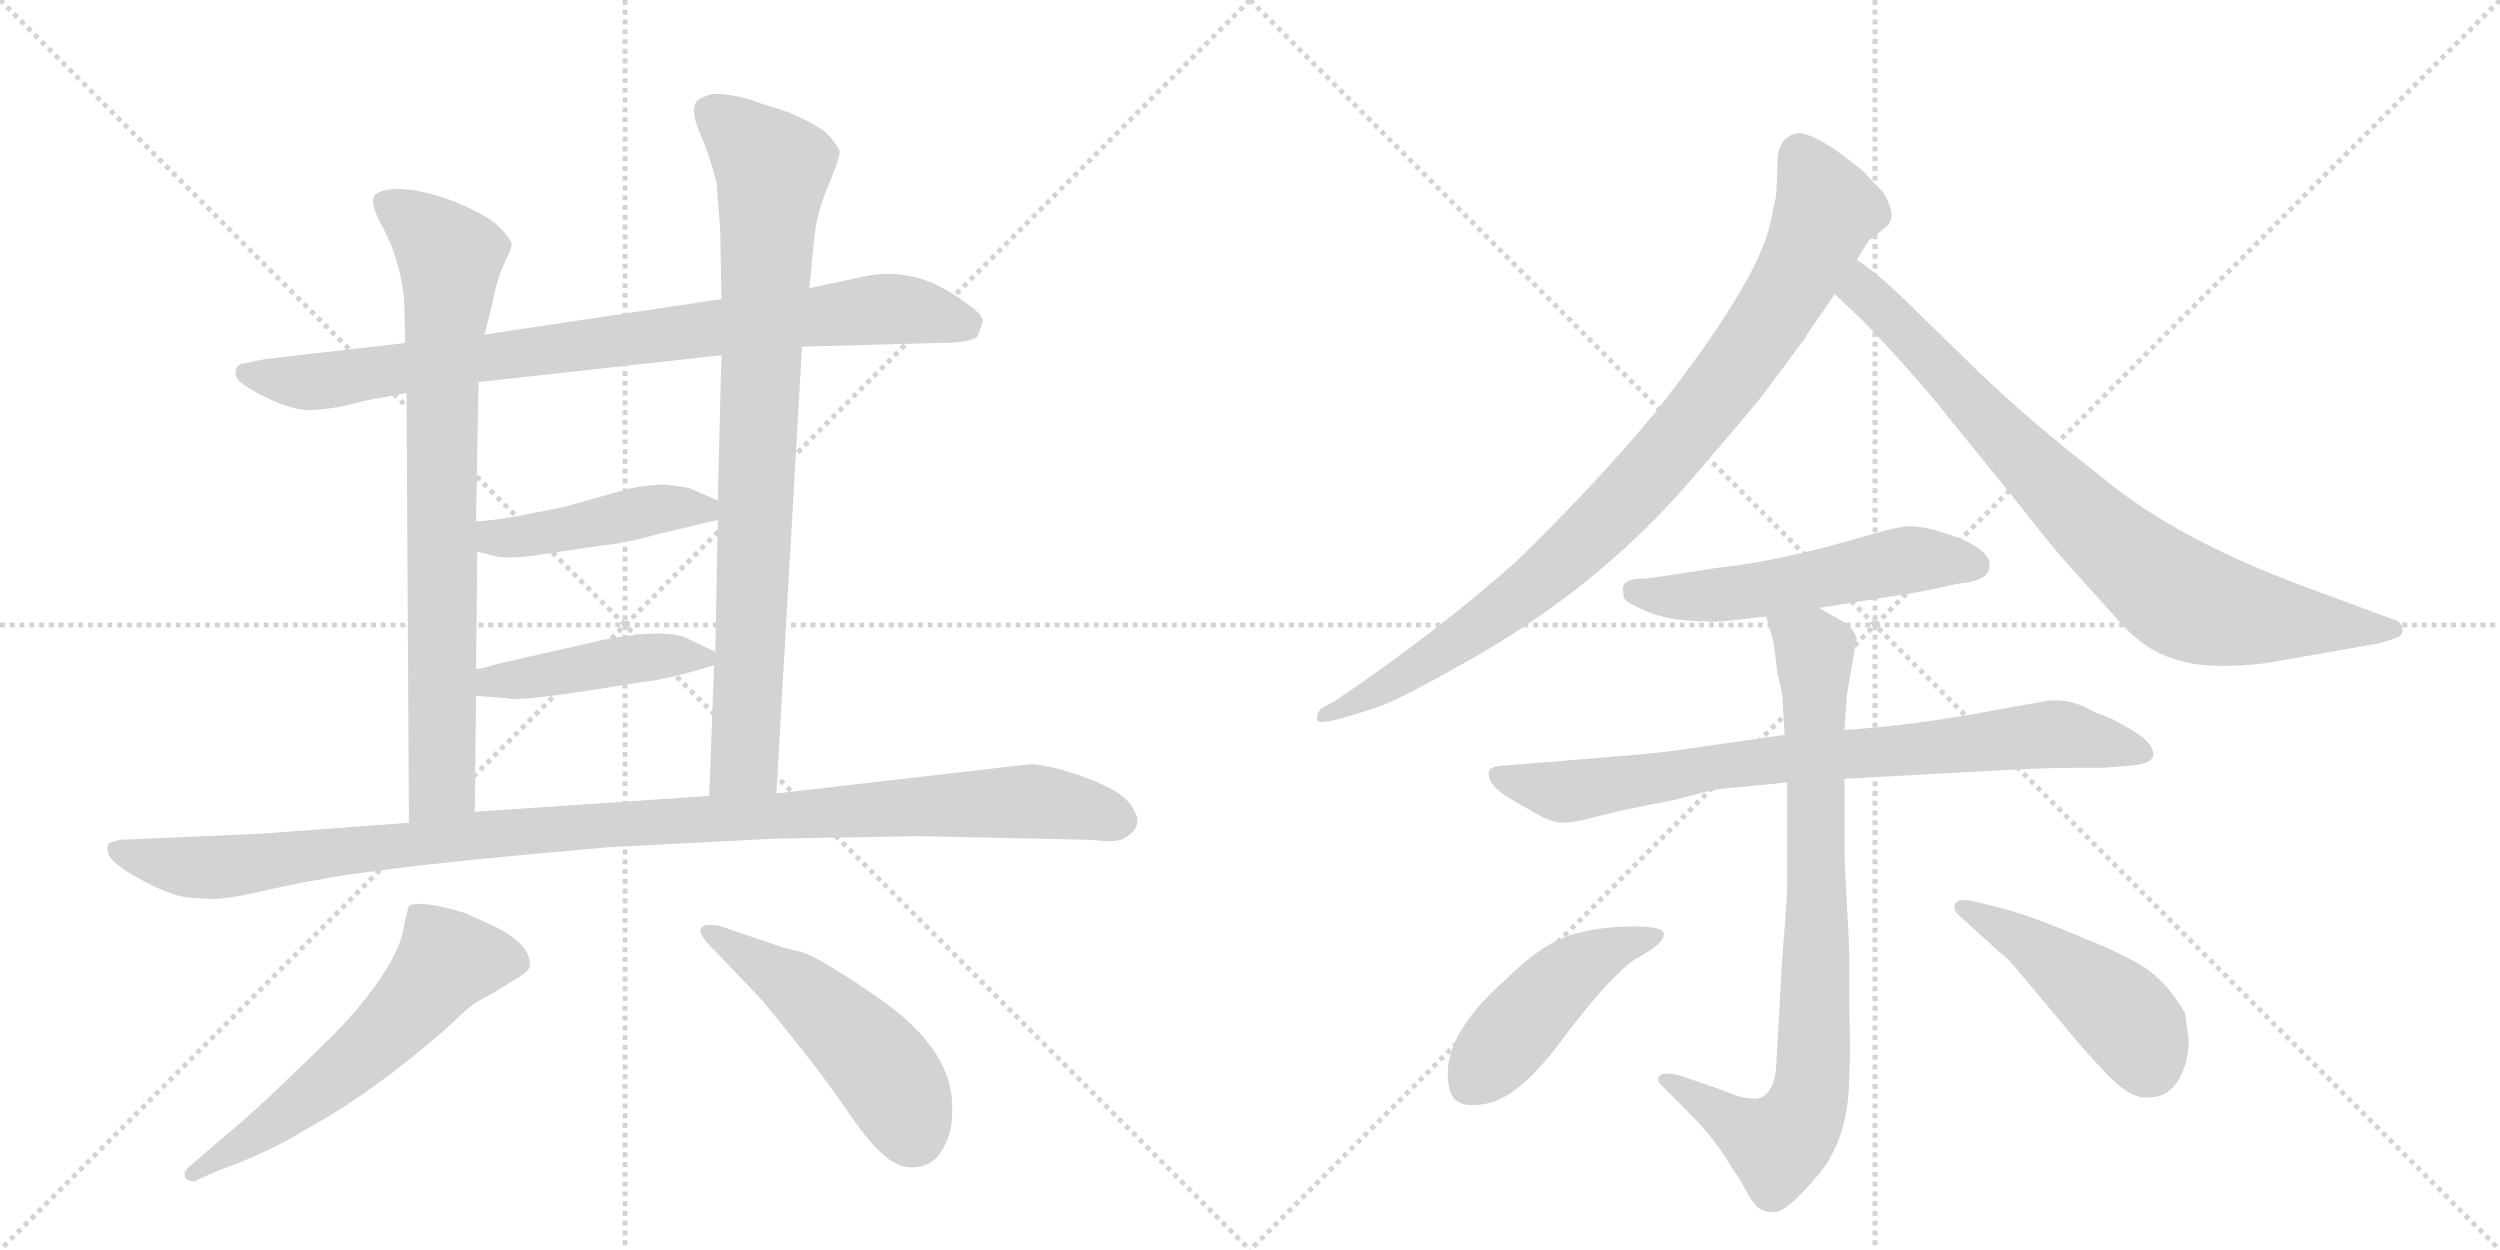 <svg version="1.1" viewBox="0 0 2048 1024" xmlns="http://www.w3.org/2000/svg">
  <g stroke="lightgray" stroke-dasharray="1,1" stroke-width="1" transform="scale(4, 4)">
    <line x1="0" y1="0" x2="256" y2="256"></line>
    <line x1="256" y1="0" x2="0" y2="256"></line>
    <line x1="128" y1="0" x2="128" y2="256"></line>
    <line x1="0" y1="128" x2="256" y2="128"></line>
    <line x1="256" y1="0" x2="512" y2="256"></line>
    <line x1="512" y1="0" x2="256" y2="256"></line>
    <line x1="384" y1="0" x2="384" y2="256"></line>
    <line x1="256" y1="128" x2="512" y2="128"></line>
  </g>
<g transform="scale(1, -1) translate(0, -850)">
   <style type="text/css">
    @keyframes keyframes0 {
      from {
       stroke: black;
       stroke-dashoffset: 852;
       stroke-width: 128;
       }
       73% {
       animation-timing-function: step-end;
       stroke: black;
       stroke-dashoffset: 0;
       stroke-width: 128;
       }
       to {
       stroke: black;
       stroke-width: 1024;
       }
       }
       #make-me-a-hanzi-animation-0 {
         animation: keyframes0 0.943s both;
         animation-delay: 0s;
         animation-timing-function: linear;
       }
    @keyframes keyframes1 {
      from {
       stroke: black;
       stroke-dashoffset: 788;
       stroke-width: 128;
       }
       72% {
       animation-timing-function: step-end;
       stroke: black;
       stroke-dashoffset: 0;
       stroke-width: 128;
       }
       to {
       stroke: black;
       stroke-width: 1024;
       }
       }
       #make-me-a-hanzi-animation-1 {
         animation: keyframes1 0.891s both;
         animation-delay: 0.943s;
         animation-timing-function: linear;
       }
    @keyframes keyframes2 {
      from {
       stroke: black;
       stroke-dashoffset: 841;
       stroke-width: 128;
       }
       73% {
       animation-timing-function: step-end;
       stroke: black;
       stroke-dashoffset: 0;
       stroke-width: 128;
       }
       to {
       stroke: black;
       stroke-width: 1024;
       }
       }
       #make-me-a-hanzi-animation-2 {
         animation: keyframes2 0.934s both;
         animation-delay: 1.835s;
         animation-timing-function: linear;
       }
    @keyframes keyframes3 {
      from {
       stroke: black;
       stroke-dashoffset: 448;
       stroke-width: 128;
       }
       59% {
       animation-timing-function: step-end;
       stroke: black;
       stroke-dashoffset: 0;
       stroke-width: 128;
       }
       to {
       stroke: black;
       stroke-width: 1024;
       }
       }
       #make-me-a-hanzi-animation-3 {
         animation: keyframes3 0.615s both;
         animation-delay: 2.769s;
         animation-timing-function: linear;
       }
    @keyframes keyframes4 {
      from {
       stroke: black;
       stroke-dashoffset: 441;
       stroke-width: 128;
       }
       59% {
       animation-timing-function: step-end;
       stroke: black;
       stroke-dashoffset: 0;
       stroke-width: 128;
       }
       to {
       stroke: black;
       stroke-width: 1024;
       }
       }
       #make-me-a-hanzi-animation-4 {
         animation: keyframes4 0.609s both;
         animation-delay: 3.384s;
         animation-timing-function: linear;
       }
    @keyframes keyframes5 {
      from {
       stroke: black;
       stroke-dashoffset: 1084;
       stroke-width: 128;
       }
       78% {
       animation-timing-function: step-end;
       stroke: black;
       stroke-dashoffset: 0;
       stroke-width: 128;
       }
       to {
       stroke: black;
       stroke-width: 1024;
       }
       }
       #make-me-a-hanzi-animation-5 {
         animation: keyframes5 1.132s both;
         animation-delay: 3.993s;
         animation-timing-function: linear;
       }
    @keyframes keyframes6 {
      from {
       stroke: black;
       stroke-dashoffset: 587;
       stroke-width: 128;
       }
       66% {
       animation-timing-function: step-end;
       stroke: black;
       stroke-dashoffset: 0;
       stroke-width: 128;
       }
       to {
       stroke: black;
       stroke-width: 1024;
       }
       }
       #make-me-a-hanzi-animation-6 {
         animation: keyframes6 0.728s both;
         animation-delay: 5.125s;
         animation-timing-function: linear;
       }
    @keyframes keyframes7 {
      from {
       stroke: black;
       stroke-dashoffset: 496;
       stroke-width: 128;
       }
       62% {
       animation-timing-function: step-end;
       stroke: black;
       stroke-dashoffset: 0;
       stroke-width: 128;
       }
       to {
       stroke: black;
       stroke-width: 1024;
       }
       }
       #make-me-a-hanzi-animation-7 {
         animation: keyframes7 0.654s both;
         animation-delay: 5.852s;
         animation-timing-function: linear;
       }
    @keyframes keyframes8 {
      from {
       stroke: black;
       stroke-dashoffset: 906;
       stroke-width: 128;
       }
       75% {
       animation-timing-function: step-end;
       stroke: black;
       stroke-dashoffset: 0;
       stroke-width: 128;
       }
       to {
       stroke: black;
       stroke-width: 1024;
       }
       }
       #make-me-a-hanzi-animation-8 {
         animation: keyframes8 0.987s both;
         animation-delay: 6.506s;
         animation-timing-function: linear;
       }
    @keyframes keyframes9 {
      from {
       stroke: black;
       stroke-dashoffset: 814;
       stroke-width: 128;
       }
       73% {
       animation-timing-function: step-end;
       stroke: black;
       stroke-dashoffset: 0;
       stroke-width: 128;
       }
       to {
       stroke: black;
       stroke-width: 1024;
       }
       }
       #make-me-a-hanzi-animation-9 {
         animation: keyframes9 0.912s both;
         animation-delay: 7.493s;
         animation-timing-function: linear;
       }
    @keyframes keyframes10 {
      from {
       stroke: black;
       stroke-dashoffset: 535;
       stroke-width: 128;
       }
       64% {
       animation-timing-function: step-end;
       stroke: black;
       stroke-dashoffset: 0;
       stroke-width: 128;
       }
       to {
       stroke: black;
       stroke-width: 1024;
       }
       }
       #make-me-a-hanzi-animation-10 {
         animation: keyframes10 0.685s both;
         animation-delay: 8.406s;
         animation-timing-function: linear;
       }
    @keyframes keyframes11 {
      from {
       stroke: black;
       stroke-dashoffset: 790;
       stroke-width: 128;
       }
       72% {
       animation-timing-function: step-end;
       stroke: black;
       stroke-dashoffset: 0;
       stroke-width: 128;
       }
       to {
       stroke: black;
       stroke-width: 1024;
       }
       }
       #make-me-a-hanzi-animation-11 {
         animation: keyframes11 0.893s both;
         animation-delay: 9.091s;
         animation-timing-function: linear;
       }
    @keyframes keyframes12 {
      from {
       stroke: black;
       stroke-dashoffset: 815;
       stroke-width: 128;
       }
       73% {
       animation-timing-function: step-end;
       stroke: black;
       stroke-dashoffset: 0;
       stroke-width: 128;
       }
       to {
       stroke: black;
       stroke-width: 1024;
       }
       }
       #make-me-a-hanzi-animation-12 {
         animation: keyframes12 0.913s both;
         animation-delay: 9.984s;
         animation-timing-function: linear;
       }
    @keyframes keyframes13 {
      from {
       stroke: black;
       stroke-dashoffset: 457;
       stroke-width: 128;
       }
       60% {
       animation-timing-function: step-end;
       stroke: black;
       stroke-dashoffset: 0;
       stroke-width: 128;
       }
       to {
       stroke: black;
       stroke-width: 1024;
       }
       }
       #make-me-a-hanzi-animation-13 {
         animation: keyframes13 0.622s both;
         animation-delay: 10.897s;
         animation-timing-function: linear;
       }
    @keyframes keyframes14 {
      from {
       stroke: black;
       stroke-dashoffset: 460;
       stroke-width: 128;
       }
       60% {
       animation-timing-function: step-end;
       stroke: black;
       stroke-dashoffset: 0;
       stroke-width: 128;
       }
       to {
       stroke: black;
       stroke-width: 1024;
       }
       }
       #make-me-a-hanzi-animation-14 {
         animation: keyframes14 0.624s both;
         animation-delay: 11.519s;
         animation-timing-function: linear;
       }
</style>
<path d="M 657 566 L 766 569 Q 798 569 801 575 L 805 586 Q 806 592 791 602 Q 748 635 701 622 L 663 614 L 591 605 L 397 576 L 332 569 L 218 556 L 198 552 Q 193 550 193 545 Q 192 539 204 532 Q 236 513 256 514 Q 275 515 300 522 L 333 528 L 392 537 L 591 559 L 657 566 Z" fill="lightgray"></path> 
<path d="M 333 528 L 335 176 C 335 146 389 155 389 185 L 390 280 L 390 302 L 391 398 L 390 423 L 392 537 L 397 576 L 403 600 Q 407 621 413 634 Q 419 646 419 650 Q 419 654 407 666 Q 396 675 372 685 Q 347 694 331 695 Q 315 696 308 691 Q 301 686 314 663 Q 327 639 331 606 L 332 569 L 333 528 Z" fill="lightgray"></path> 
<path d="M 636 200 L 657 566 L 663 614 L 667 655 Q 669 676 679 699 Q 688 721 688 726 Q 685 733 676 742 Q 663 751 646 758 L 609 770 Q 586 775 580 772 L 573 769 Q 564 763 573 742 Q 582 721 587 700 L 590 662 L 591 605 L 591 559 L 588 440 L 588 424 L 586 316 L 585 305 L 581 198 C 580 168 634 170 636 200 Z" fill="lightgray"></path> 
<path d="M 391 398 L 407 394 Q 421 392 445 396 L 492 403 Q 513 405 541 413 L 588 424 C 612 430 612 430 588 440 L 565 450 Q 562 451 546 453 Q 529 453 513 449 L 463 435 Q 407 423 390 423 C 360 422 362 405 391 398 Z" fill="lightgray"></path> 
<path d="M 390 280 L 415 278 Q 422 275 487 285 L 524 291 Q 546 293 585 305 C 600 309 600 309 586 316 L 565 326 Q 549 336 495 326 L 407 306 Q 394 302 390 302 C 360 297 360 282 390 280 Z" fill="lightgray"></path> 
<path d="M 335 176 L 213 167 L 98 162 Q 90 160 89 159 Q 88 158 88 154 Q 88 145 109 133 Q 130 121 141 118 Q 151 114 167 114 Q 181 112 215 120 Q 249 128 289 134 L 320 138 Q 372 145 499 156 L 635 163 L 753 165 L 895 162 Q 916 159 922 164 Q 937 173 929 186 Q 922 204 871 219 Q 853 224 844 224 L 636 200 L 581 198 L 389 185 L 335 176 Z" fill="lightgray"></path> 
<path d="M 335 108 Q 332 98 331 92 Q 328 66 293 24 Q 279 7 243 -27 Q 207 -62 185 -80 L 157 -104 Q 149 -110 152 -115 Q 157 -120 163 -116 L 176 -110 Q 223 -93 249 -76 Q 303 -47 364 6 Q 383 24 386 26 Q 388 28 403 36 L 421 47 Q 432 53 434 58 Q 436 77 401 93 L 381 102 Q 345 113 335 108 Z" fill="lightgray"></path> 
<path d="M 638 75 L 588 92 Q 575 93 575 90 Q 571 88 579 78 L 624 31 Q 667 -21 690 -54 Q 712 -87 725 -97 Q 737 -108 751 -106 Q 765 -105 773 -90 Q 781 -76 780 -56 Q 780 -12 726 28 Q 673 65 657 70 Q 640 74 638 75 Z" fill="lightgray"></path> 
<path d="M 1456 716 Q 1456 704 1455 690 L 1450 666 Q 1438 616 1355 511 Q 1307 453 1241 389 Q 1174 330 1094 276 L 1083 270 Q 1078 266 1079 260 Q 1080 254 1132 272 Q 1152 280 1196 305 Q 1309 367 1388 460 Q 1425 503 1443 525 L 1478 572 Q 1480 576 1503 609 L 1521 637 L 1531 653 L 1545 664 Q 1555 672 1543 692 L 1527 709 Q 1524 712 1504 727 Q 1483 741 1473 741 Q 1456 738 1456 716 Z" fill="lightgray"></path> 
<path d="M 1503 609 L 1519 594 Q 1532 582 1558 553 Q 1584 524 1593 512 L 1653 438 Q 1682 401 1692 390 L 1736 341 Q 1758 316 1785 309 Q 1811 301 1858 307 L 1949 323 L 1962 327 Q 1969 329 1968 335 Q 1967 341 1962 342 L 1900 365 Q 1785 406 1722 459 Q 1655 511 1609 557 L 1572 593 Q 1537 628 1521 637 C 1497 654 1481 630 1503 609 Z" fill="lightgray"></path> 
<path d="M 1490 352 L 1572 365 L 1605 372 Q 1630 374 1630 387 Q 1630 399 1605 409 Q 1580 419 1563 419 Q 1550 417 1543 415 L 1511 406 Q 1454 390 1408 385 L 1349 376 Q 1326 377 1330 364 Q 1329 358 1339 354 Q 1361 341 1398 341 Q 1402 340 1421 342 L 1447 345 L 1490 352 Z" fill="lightgray"></path> 
<path d="M 1511 212 L 1621 218 Q 1674 221 1697 221 L 1723 221 L 1747 223 Q 1762 224 1764 231 Q 1765 243 1739 256 Q 1730 262 1717 266 Q 1694 280 1672 275 L 1611 264 Q 1557 255 1511 252 L 1462 248 L 1371 235 Q 1348 232 1320 230 L 1234 223 Q 1223 223 1220 219 Q 1216 207 1242 193 L 1261 182 Q 1272 176 1281 176 Q 1289 176 1308 181 Q 1327 186 1333 187 L 1373 195 L 1396 201 Q 1414 205 1423 205 L 1464 209 L 1511 212 Z" fill="lightgray"></path> 
<path d="M 1460 65 L 1455 -24 Q 1454 -40 1446 -47 Q 1438 -55 1408 -42 L 1376 -31 Q 1363 -28 1360 -31 Q 1356 -34 1361 -39 L 1382 -60 Q 1403 -81 1414 -99 L 1421 -110 Q 1423 -112 1428 -121 Q 1433 -131 1438 -137 Q 1443 -143 1453 -143 Q 1463 -144 1489 -113 Q 1515 -83 1515 -29 Q 1516 -16 1515 25 L 1515 70 L 1511 149 L 1511 212 L 1511 252 L 1513 281 L 1521 327 Q 1518 337 1506 343 L 1490 352 C 1464 367 1439 374 1447 345 L 1453 323 L 1456 299 L 1460 281 L 1462 248 L 1464 209 L 1464 124 Q 1464 114 1460 65 Z" fill="lightgray"></path> 
<path d="M 1339 64 Q 1364 77 1363 85 Q 1362 92 1332 91 Q 1302 90 1281 82 Q 1259 73 1234 48 Q 1179 0 1187 -40 Q 1190 -60 1218 -54 Q 1245 -49 1281 0 Q 1317 48 1339 64 Z" fill="lightgray"></path> 
<path d="M 1793 -1 L 1790 20 Q 1777 43 1759 56 Q 1741 68 1708 81 Q 1664 100 1636 107 L 1615 112 Q 1604 114 1602 110 Q 1599 105 1605 100 L 1638 70 Q 1644 66 1653 55 L 1689 12 Q 1711 -15 1729 -33 Q 1747 -51 1761 -49 Q 1776 -49 1785 -34 Q 1793 -20 1793 -1 Z" fill="lightgray"></path> 
      <clipPath id="make-me-a-hanzi-clip-0">
      <path d="M 657 566 L 766 569 Q 798 569 801 575 L 805 586 Q 806 592 791 602 Q 748 635 701 622 L 663 614 L 591 605 L 397 576 L 332 569 L 218 556 L 198 552 Q 193 550 193 545 Q 192 539 204 532 Q 236 513 256 514 Q 275 515 300 522 L 333 528 L 392 537 L 591 559 L 657 566 Z" fill="lightgray"></path>
      </clipPath>
      <path clip-path="url(#make-me-a-hanzi-clip-0)" d="M 201 544 L 260 537 L 725 597 L 792 585 " fill="none" id="make-me-a-hanzi-animation-0" stroke-dasharray="724 1448" stroke-linecap="round"></path>

      <clipPath id="make-me-a-hanzi-clip-1">
      <path d="M 333 528 L 335 176 C 335 146 389 155 389 185 L 390 280 L 390 302 L 391 398 L 390 423 L 392 537 L 397 576 L 403 600 Q 407 621 413 634 Q 419 646 419 650 Q 419 654 407 666 Q 396 675 372 685 Q 347 694 331 695 Q 315 696 308 691 Q 301 686 314 663 Q 327 639 331 606 L 332 569 L 333 528 Z" fill="lightgray"></path>
      </clipPath>
      <path clip-path="url(#make-me-a-hanzi-clip-1)" d="M 316 684 L 363 646 L 369 630 L 362 536 L 362 208 L 341 184 " fill="none" id="make-me-a-hanzi-animation-1" stroke-dasharray="660 1320" stroke-linecap="round"></path>

      <clipPath id="make-me-a-hanzi-clip-2">
      <path d="M 636 200 L 657 566 L 663 614 L 667 655 Q 669 676 679 699 Q 688 721 688 726 Q 685 733 676 742 Q 663 751 646 758 L 609 770 Q 586 775 580 772 L 573 769 Q 564 763 573 742 Q 582 721 587 700 L 590 662 L 591 605 L 591 559 L 588 440 L 588 424 L 586 316 L 585 305 L 581 198 C 580 168 634 170 636 200 Z" fill="lightgray"></path>
      </clipPath>
      <path clip-path="url(#make-me-a-hanzi-clip-2)" d="M 581 759 L 633 708 L 610 227 L 588 205 " fill="none" id="make-me-a-hanzi-animation-2" stroke-dasharray="713 1426" stroke-linecap="round"></path>

      <clipPath id="make-me-a-hanzi-clip-3">
      <path d="M 391 398 L 407 394 Q 421 392 445 396 L 492 403 Q 513 405 541 413 L 588 424 C 612 430 612 430 588 440 L 565 450 Q 562 451 546 453 Q 529 453 513 449 L 463 435 Q 407 423 390 423 C 360 422 362 405 391 398 Z" fill="lightgray"></path>
      </clipPath>
      <path clip-path="url(#make-me-a-hanzi-clip-3)" d="M 395 417 L 413 409 L 541 433 L 576 433 L 581 428 " fill="none" id="make-me-a-hanzi-animation-3" stroke-dasharray="320 640" stroke-linecap="round"></path>

      <clipPath id="make-me-a-hanzi-clip-4">
      <path d="M 390 280 L 415 278 Q 422 275 487 285 L 524 291 Q 546 293 585 305 C 600 309 600 309 586 316 L 565 326 Q 549 336 495 326 L 407 306 Q 394 302 390 302 C 360 297 360 282 390 280 Z" fill="lightgray"></path>
      </clipPath>
      <path clip-path="url(#make-me-a-hanzi-clip-4)" d="M 394 297 L 424 293 L 508 310 L 577 311 " fill="none" id="make-me-a-hanzi-animation-4" stroke-dasharray="313 626" stroke-linecap="round"></path>

      <clipPath id="make-me-a-hanzi-clip-5">
      <path d="M 335 176 L 213 167 L 98 162 Q 90 160 89 159 Q 88 158 88 154 Q 88 145 109 133 Q 130 121 141 118 Q 151 114 167 114 Q 181 112 215 120 Q 249 128 289 134 L 320 138 Q 372 145 499 156 L 635 163 L 753 165 L 895 162 Q 916 159 922 164 Q 937 173 929 186 Q 922 204 871 219 Q 853 224 844 224 L 636 200 L 581 198 L 389 185 L 335 176 Z" fill="lightgray"></path>
      </clipPath>
      <path clip-path="url(#make-me-a-hanzi-clip-5)" d="M 95 155 L 172 139 L 457 172 L 750 190 L 846 194 L 917 178 " fill="none" id="make-me-a-hanzi-animation-5" stroke-dasharray="956 1912" stroke-linecap="round"></path>

      <clipPath id="make-me-a-hanzi-clip-6">
      <path d="M 335 108 Q 332 98 331 92 Q 328 66 293 24 Q 279 7 243 -27 Q 207 -62 185 -80 L 157 -104 Q 149 -110 152 -115 Q 157 -120 163 -116 L 176 -110 Q 223 -93 249 -76 Q 303 -47 364 6 Q 383 24 386 26 Q 388 28 403 36 L 421 47 Q 432 53 434 58 Q 436 77 401 93 L 381 102 Q 345 113 335 108 Z" fill="lightgray"></path>
      </clipPath>
      <path clip-path="url(#make-me-a-hanzi-clip-6)" d="M 424 61 L 366 63 L 290 -20 L 206 -83 L 158 -111 " fill="none" id="make-me-a-hanzi-animation-6" stroke-dasharray="459 918" stroke-linecap="round"></path>

      <clipPath id="make-me-a-hanzi-clip-7">
      <path d="M 638 75 L 588 92 Q 575 93 575 90 Q 571 88 579 78 L 624 31 Q 667 -21 690 -54 Q 712 -87 725 -97 Q 737 -108 751 -106 Q 765 -105 773 -90 Q 781 -76 780 -56 Q 780 -12 726 28 Q 673 65 657 70 Q 640 74 638 75 Z" fill="lightgray"></path>
      </clipPath>
      <path clip-path="url(#make-me-a-hanzi-clip-7)" d="M 582 86 L 650 43 L 696 3 L 725 -28 L 748 -79 " fill="none" id="make-me-a-hanzi-animation-7" stroke-dasharray="368 736" stroke-linecap="round"></path>

      <clipPath id="make-me-a-hanzi-clip-8">
      <path d="M 1456 716 Q 1456 704 1455 690 L 1450 666 Q 1438 616 1355 511 Q 1307 453 1241 389 Q 1174 330 1094 276 L 1083 270 Q 1078 266 1079 260 Q 1080 254 1132 272 Q 1152 280 1196 305 Q 1309 367 1388 460 Q 1425 503 1443 525 L 1478 572 Q 1480 576 1503 609 L 1521 637 L 1531 653 L 1545 664 Q 1555 672 1543 692 L 1527 709 Q 1524 712 1504 727 Q 1483 741 1473 741 Q 1456 738 1456 716 Z" fill="lightgray"></path>
      </clipPath>
      <path clip-path="url(#make-me-a-hanzi-clip-8)" d="M 1474 725 L 1496 679 L 1480 640 L 1440 573 L 1352 462 L 1289 399 L 1220 342 L 1118 276 L 1083 264 " fill="none" id="make-me-a-hanzi-animation-8" stroke-dasharray="778 1556" stroke-linecap="round"></path>

      <clipPath id="make-me-a-hanzi-clip-9">
      <path d="M 1503 609 L 1519 594 Q 1532 582 1558 553 Q 1584 524 1593 512 L 1653 438 Q 1682 401 1692 390 L 1736 341 Q 1758 316 1785 309 Q 1811 301 1858 307 L 1949 323 L 1962 327 Q 1969 329 1968 335 Q 1967 341 1962 342 L 1900 365 Q 1785 406 1722 459 Q 1655 511 1609 557 L 1572 593 Q 1537 628 1521 637 C 1497 654 1481 630 1503 609 Z" fill="lightgray"></path>
      </clipPath>
      <path clip-path="url(#make-me-a-hanzi-clip-9)" d="M 1522 630 L 1527 610 L 1708 424 L 1776 367 L 1801 354 L 1845 344 L 1960 335 " fill="none" id="make-me-a-hanzi-animation-9" stroke-dasharray="686 1372" stroke-linecap="round"></path>

      <clipPath id="make-me-a-hanzi-clip-10">
      <path d="M 1490 352 L 1572 365 L 1605 372 Q 1630 374 1630 387 Q 1630 399 1605 409 Q 1580 419 1563 419 Q 1550 417 1543 415 L 1511 406 Q 1454 390 1408 385 L 1349 376 Q 1326 377 1330 364 Q 1329 358 1339 354 Q 1361 341 1398 341 Q 1402 340 1421 342 L 1447 345 L 1490 352 Z" fill="lightgray"></path>
      </clipPath>
      <path clip-path="url(#make-me-a-hanzi-clip-10)" d="M 1342 366 L 1425 364 L 1567 392 L 1618 387 " fill="none" id="make-me-a-hanzi-animation-10" stroke-dasharray="407 814" stroke-linecap="round"></path>

      <clipPath id="make-me-a-hanzi-clip-11">
      <path d="M 1511 212 L 1621 218 Q 1674 221 1697 221 L 1723 221 L 1747 223 Q 1762 224 1764 231 Q 1765 243 1739 256 Q 1730 262 1717 266 Q 1694 280 1672 275 L 1611 264 Q 1557 255 1511 252 L 1462 248 L 1371 235 Q 1348 232 1320 230 L 1234 223 Q 1223 223 1220 219 Q 1216 207 1242 193 L 1261 182 Q 1272 176 1281 176 Q 1289 176 1308 181 Q 1327 186 1333 187 L 1373 195 L 1396 201 Q 1414 205 1423 205 L 1464 209 L 1511 212 Z" fill="lightgray"></path>
      </clipPath>
      <path clip-path="url(#make-me-a-hanzi-clip-11)" d="M 1229 216 L 1267 203 L 1294 202 L 1411 223 L 1689 249 L 1756 233 " fill="none" id="make-me-a-hanzi-animation-11" stroke-dasharray="662 1324" stroke-linecap="round"></path>

      <clipPath id="make-me-a-hanzi-clip-12">
      <path d="M 1460 65 L 1455 -24 Q 1454 -40 1446 -47 Q 1438 -55 1408 -42 L 1376 -31 Q 1363 -28 1360 -31 Q 1356 -34 1361 -39 L 1382 -60 Q 1403 -81 1414 -99 L 1421 -110 Q 1423 -112 1428 -121 Q 1433 -131 1438 -137 Q 1443 -143 1453 -143 Q 1463 -144 1489 -113 Q 1515 -83 1515 -29 Q 1516 -16 1515 25 L 1515 70 L 1511 149 L 1511 212 L 1511 252 L 1513 281 L 1521 327 Q 1518 337 1506 343 L 1490 352 C 1464 367 1439 374 1447 345 L 1453 323 L 1456 299 L 1460 281 L 1462 248 L 1464 209 L 1464 124 Q 1464 114 1460 65 Z" fill="lightgray"></path>
      </clipPath>
      <path clip-path="url(#make-me-a-hanzi-clip-12)" d="M 1455 341 L 1486 317 L 1489 124 L 1482 -50 L 1473 -71 L 1456 -88 L 1364 -35 " fill="none" id="make-me-a-hanzi-animation-12" stroke-dasharray="687 1374" stroke-linecap="round"></path>

      <clipPath id="make-me-a-hanzi-clip-13">
      <path d="M 1339 64 Q 1364 77 1363 85 Q 1362 92 1332 91 Q 1302 90 1281 82 Q 1259 73 1234 48 Q 1179 0 1187 -40 Q 1190 -60 1218 -54 Q 1245 -49 1281 0 Q 1317 48 1339 64 Z" fill="lightgray"></path>
      </clipPath>
      <path clip-path="url(#make-me-a-hanzi-clip-13)" d="M 1356 83 L 1313 69 L 1280 48 L 1203 -39 " fill="none" id="make-me-a-hanzi-animation-13" stroke-dasharray="329 658" stroke-linecap="round"></path>

      <clipPath id="make-me-a-hanzi-clip-14">
      <path d="M 1793 -1 L 1790 20 Q 1777 43 1759 56 Q 1741 68 1708 81 Q 1664 100 1636 107 L 1615 112 Q 1604 114 1602 110 Q 1599 105 1605 100 L 1638 70 Q 1644 66 1653 55 L 1689 12 Q 1711 -15 1729 -33 Q 1747 -51 1761 -49 Q 1776 -49 1785 -34 Q 1793 -20 1793 -1 Z" fill="lightgray"></path>
      </clipPath>
      <path clip-path="url(#make-me-a-hanzi-clip-14)" d="M 1609 107 L 1661 78 L 1733 24 L 1750 6 L 1761 -22 " fill="none" id="make-me-a-hanzi-animation-14" stroke-dasharray="332 664" stroke-linecap="round"></path>

</g>
</svg>
